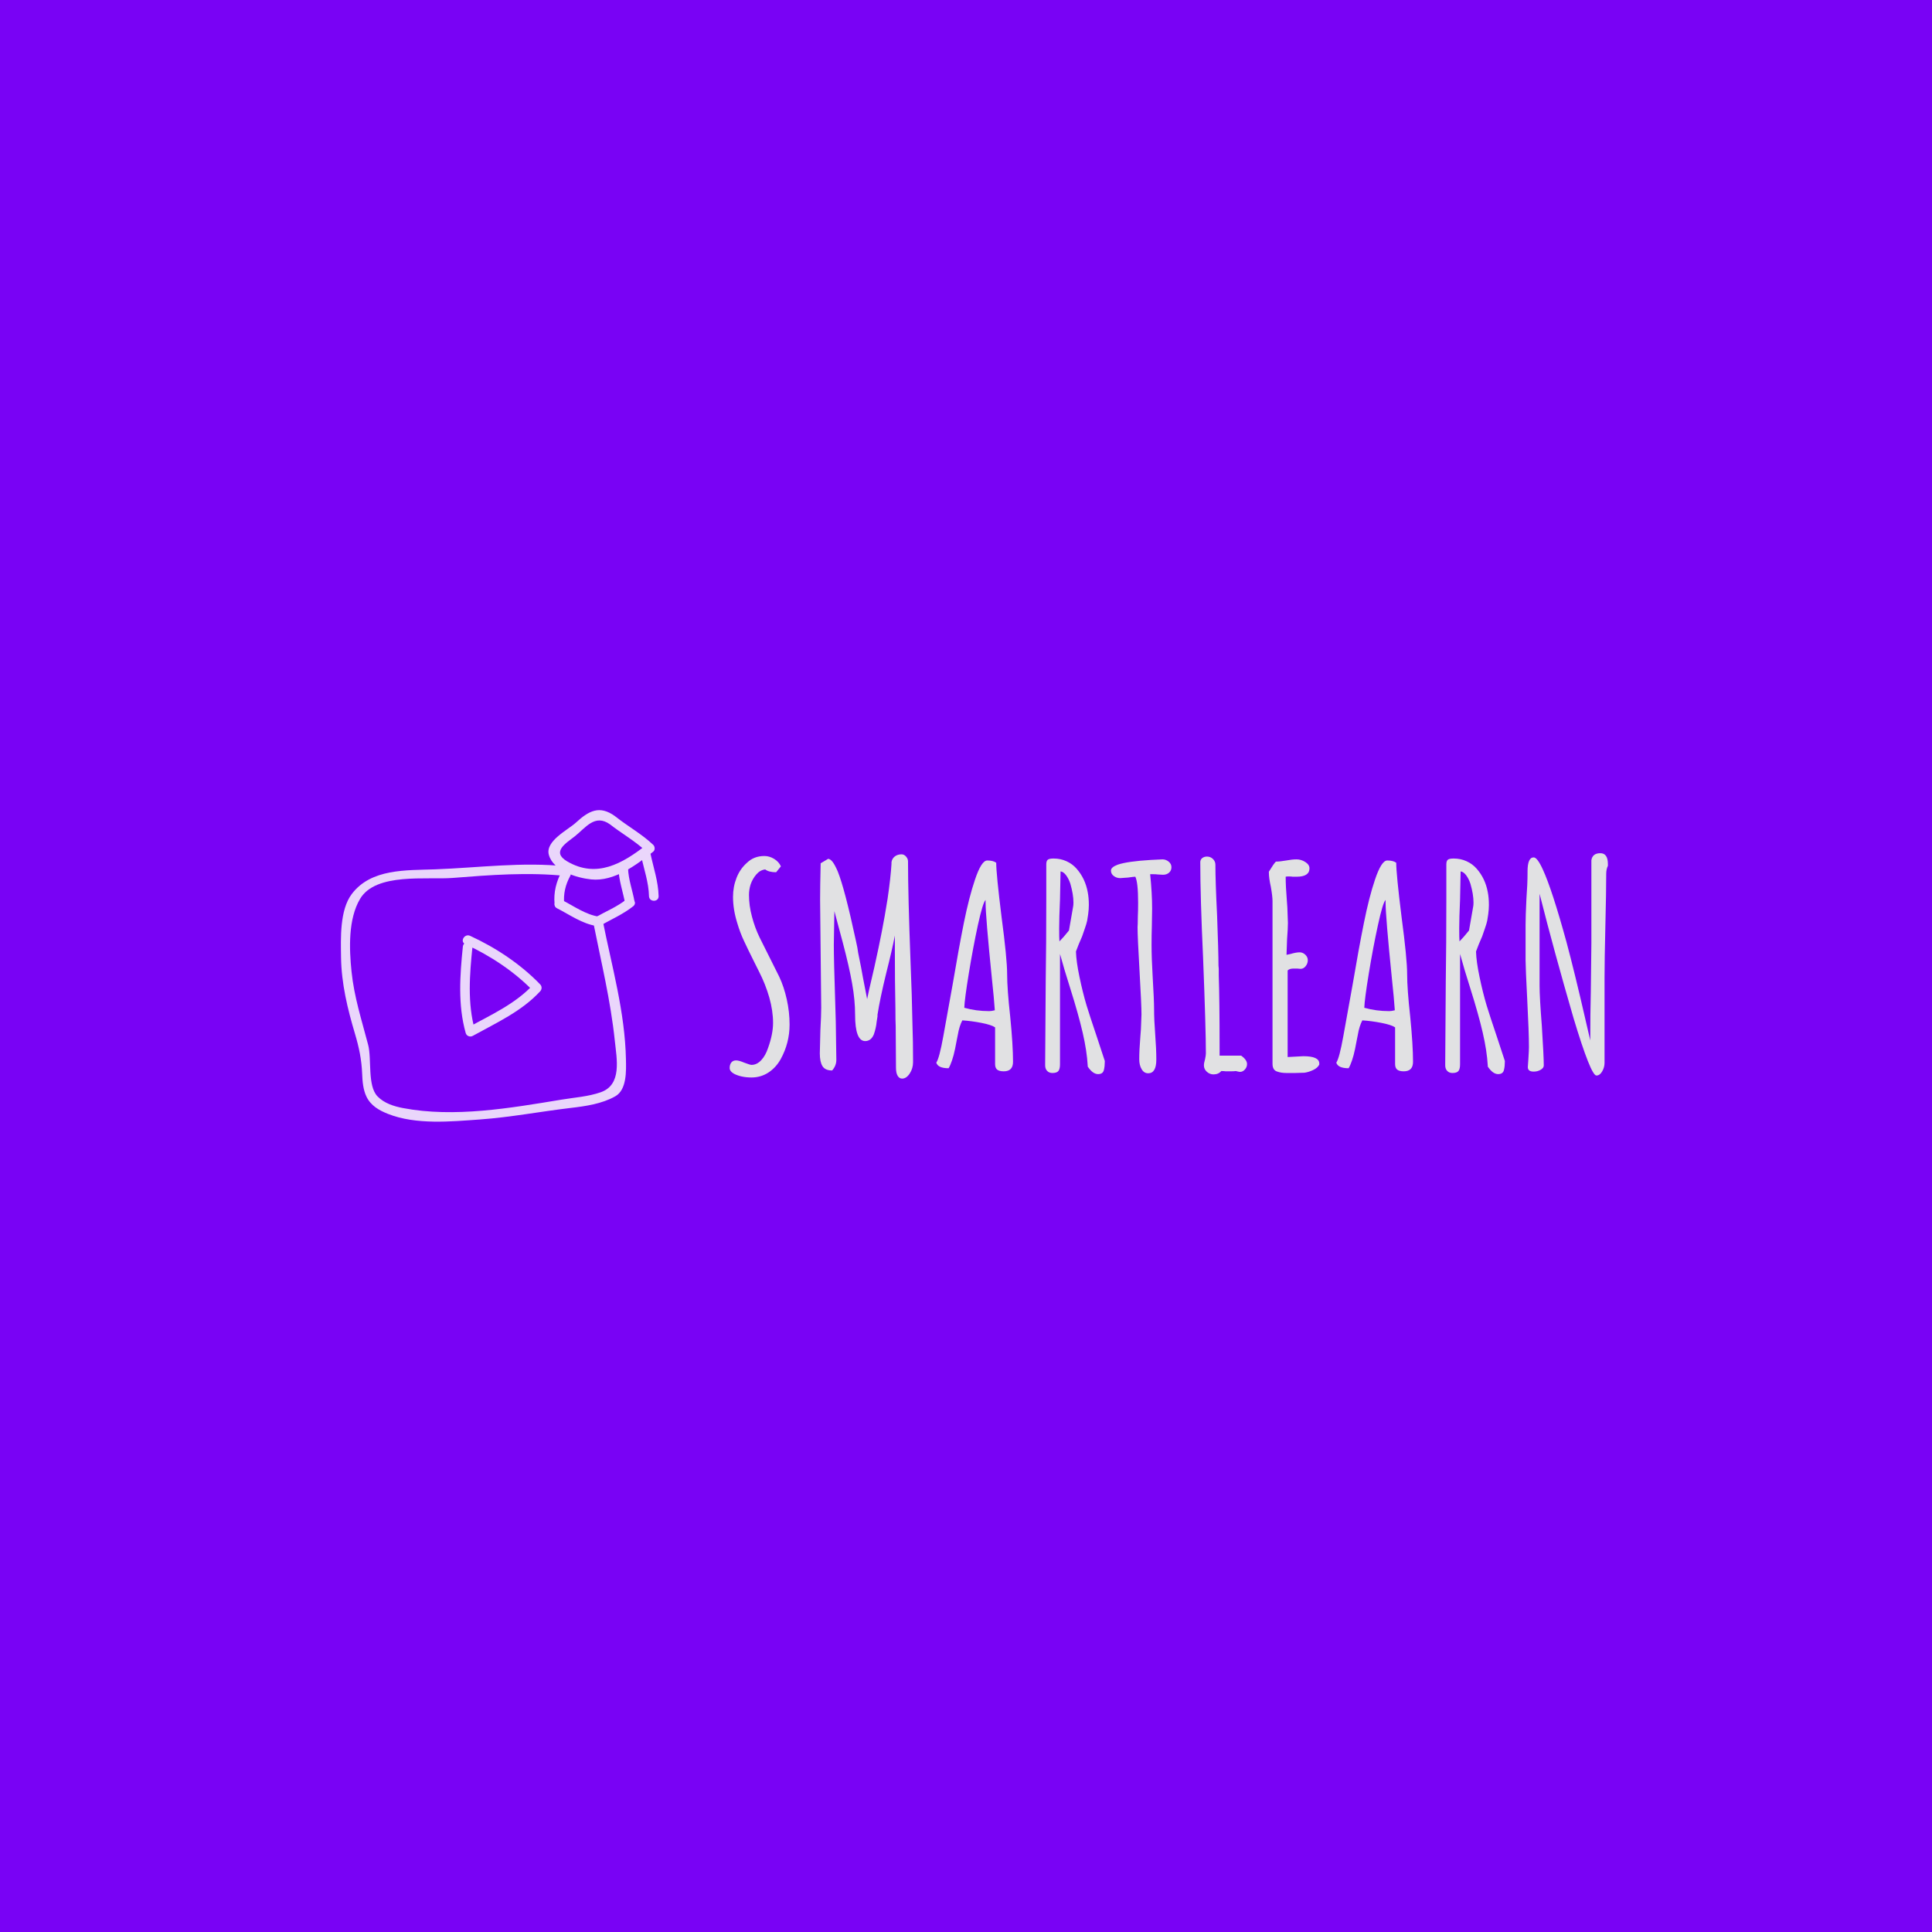 <svg xmlns="http://www.w3.org/2000/svg" version="1.1" xmlns:xlink="http://www.w3.org/1999/xlink" xmlns:svgjs="http://svgjs.dev/svgjs" width="1500" height="1500" viewBox="0 0 1500 1500"><rect width="1500" height="1500" fill="#7902f5"></rect><g transform="matrix(0.667,0,0,0.667,249.394,628.864)"><svg viewBox="0 0 396 96" data-background-color="#7902f5" preserveAspectRatio="xMidYMid meet" height="363" width="1500" xmlns="http://www.w3.org/2000/svg" xmlns:xlink="http://www.w3.org/1999/xlink"><g id="tight-bounds" transform="matrix(1,0,0,1,0.24,0.054)"><svg viewBox="0 0 395.52 95.892" height="95.892" width="395.52"><g><svg viewBox="0 0 395.52 95.892" height="95.892" width="395.52"><g><svg viewBox="0 0 578.554 140.268" height="95.892" width="395.52"><g transform="matrix(1,0,0,1,183.034,19.386)"><svg viewBox="0 0 395.52 101.496" height="101.496" width="395.52"><g id="textblocktransform"><svg viewBox="0 0 395.52 101.496" height="101.496" width="395.52" id="textblock"><g><svg viewBox="0 0 395.52 101.496" height="101.496" width="395.52"><g transform="matrix(1,0,0,1,0,0)"><svg width="395.52" viewBox="1.95 -38.95 156.83 40.25" height="101.496" data-palette-color="#e1e1e3"><path d="M5.85 1.1Q4.05 1.1 2.75 0.45L2.75 0.45Q1.95 0 1.95-0.6L1.95-0.6Q1.95-1.2 2.25-1.58 2.55-1.95 3.1-1.95L3.1-1.95Q3.6-1.95 4.55-1.55L4.55-1.55Q5.6-1.15 5.85-1.15L5.85-1.15Q6.8-1.15 7.58-1.98 8.35-2.8 8.8-4.15L8.8-4.15Q9.7-6.65 9.7-8.65L9.7-8.65Q9.7-10.8 9.03-13.18 8.35-15.55 7.2-17.8L7.2-17.8 6.4-19.4Q5.15-21.9 4.48-23.35 3.8-24.8 3.3-26.5L3.3-26.5Q2.55-28.9 2.55-31.15L2.55-31.15Q2.55-32.95 3.18-34.55 3.8-36.15 5.05-37.25L5.05-37.25Q6.3-38.45 8.15-38.45L8.15-38.45Q9.05-38.45 9.9-37.93 10.75-37.4 11.1-36.6L11.1-36.6 10.25-35.55Q8.95-35.55 8.3-36.05L8.3-36.05Q7.4-35.95 6.73-35.18 6.05-34.4 5.7-33.4L5.7-33.4Q5.4-32.45 5.4-31.5L5.4-31.5Q5.4-29.6 5.93-27.63 6.45-25.65 7.3-23.9L7.3-23.9 10.8-16.9Q11.65-15.1 12.15-12.85 12.65-10.6 12.65-8.35L12.65-8.35Q12.65-5.05 11.05-2.15L11.05-2.15Q10.2-0.65 8.85 0.23 7.5 1.1 5.85 1.1L5.85 1.1ZM32.75 1.3Q32.25 1.3 31.95 0.8 31.65 0.3 31.65-0.65L31.65-0.65 31.6-8.05Q31.55-9 31.55-11.2L31.55-11.2Q31.45-15.85 31.45-21.7L31.45-21.7 31.45-24.25Q31-21.85 29.9-17.5L29.9-17.5Q28.8-13 28.35-10.1L28.35-10.1 28.35-9.8 28.2-8.85Q28.1-7.75 27.7-6.6L27.7-6.6Q27.2-5.4 26.15-5.4L26.15-5.4Q24.35-5.4 24.35-10.1L24.35-10.1Q24.35-12.7 23.82-15.68 23.3-18.65 22.15-23L22.15-23 20.65-28.6 20.55-22.6Q20.55-19.9 20.8-12.3L20.8-12.3 20.9-8.9 21-2.05Q21-1 20.25-0.15L20.25-0.15Q19-0.15 18.52-0.93 18.05-1.7 18.05-3.2L18.05-3.2 18.15-7.3Q18.3-10 18.3-11.35L18.3-11.35 18.2-21 18.1-30.7Q18.1-32.85 18.2-37.15L18.2-37.15 19.55-37.95Q19.95-37.9 20.35-37.38 20.75-36.85 21.25-35.7L21.25-35.7Q22.5-32.6 24.5-23.3L24.5-23.3Q24.8-22 24.9-21.15L24.9-21.15Q25.5-18.25 25.75-16.75L25.75-16.75 26.5-12.9 26.85-14.55 27.8-18.65Q28.6-22.25 29.12-24.95 29.65-27.65 30.15-30.8L30.15-30.8Q30.7-34.55 30.85-37.05L30.85-37.05 30.85-37.35Q30.95-38 31.45-38.38 31.95-38.75 32.65-38.75L32.65-38.75Q33.1-38.75 33.45-38.35 33.8-37.95 33.8-37.5L33.8-37.5Q33.8-31.5 34.25-19.55L34.25-19.55Q34.5-13.7 34.6-8.1L34.6-8.1Q34.7-5.55 34.7-1.65L34.7-1.65Q34.7-0.5 34.1 0.4 33.5 1.3 32.75 1.3L32.75 1.3ZM50.9 0Q50.1 0 49.72-0.3 49.35-0.6 49.35-1.3L49.35-1.3 49.35-7.85Q48.7-8.3 46.9-8.65 45.1-9 43.5-9.1L43.5-9.1Q42.95-8.05 42.7-6.55L42.7-6.55 42.5-5.55Q42.45-5.2 42.2-4 41.95-2.8 41.65-1.93 41.35-1.05 41.05-0.55L41.05-0.55Q39.15-0.55 38.85-1.55L38.85-1.55Q39.4-2.35 40.1-6.25L40.1-6.25 41.75-15.4Q42.85-21.9 43.77-26.5 44.7-31.1 45.75-34.2L45.75-34.2Q46.9-37.65 47.95-37.65L47.95-37.65Q49-37.65 49.55-37.25L49.55-37.25Q49.55-35.25 50.5-27.6L50.5-27.6Q51.5-20.1 51.5-17.35L51.5-17.35Q51.5-14.7 52.05-9.75L52.05-9.75Q52.55-4.7 52.55-1.7L52.55-1.7Q52.55 0 50.9 0L50.9 0ZM48.3-10.75Q48.7-10.75 49.3-10.9L49.3-10.9Q49.15-13.1 48.8-16.35L48.8-16.35Q47.65-27.65 47.65-30.2L47.65-30.2 47.65-30.6Q47.15-30.1 46.27-26.08 45.4-22.05 44.65-17.45 43.9-12.85 43.85-11.35L43.85-11.35Q45.95-10.75 48.3-10.75L48.3-10.75ZM67.74 0.5Q66.79 0.5 65.89-0.85L65.89-0.85 65.89-1Q65.74-3.65 64.99-6.9 64.24-10.15 62.79-14.75L62.79-14.75Q61.69-18.2 60.94-20.95L60.94-20.95 60.94-1.25Q60.94-0.45 60.67-0.08 60.39 0.3 59.59 0.3L59.59 0.3Q58.99 0.3 58.64-0.08 58.29-0.45 58.29-1.05L58.29-1.05 58.29-1.45 58.39-16.15Q58.49-22.65 58.49-30.8L58.49-30.8 58.49-36.95Q58.49-37.55 58.74-37.77 58.99-38 59.79-38L59.79-38Q61.04-38 62.09-37.52 63.14-37.05 63.89-36.2L63.89-36.2Q65.44-34.45 65.89-32L65.89-32Q66.09-31 66.09-29.7L66.09-29.7Q66.09-28.95 65.97-28.05 65.84-27.15 65.79-26.9L65.79-26.9Q65.69-26.4 65.34-25.4 64.99-24.4 64.89-24.1L64.89-24.1 64.29-22.7 63.79-21.4Q63.84-19.6 64.42-16.85 64.99-14.1 65.69-11.75L65.69-11.75Q66.19-10.1 67.49-6.25L67.49-6.25 68.94-1.85 68.94-1.75Q68.94-0.9 68.79-0.3L68.79-0.3Q68.64 0.5 67.74 0.5L67.74 0.5ZM60.84-23.2Q61.54-23.9 62.54-25.15L62.54-25.15 63.29-29.45Q63.34-29.7 63.34-30.15L63.34-30.15Q63.34-31.6 62.79-33.5L62.79-33.5Q62.49-34.4 62.02-35.02 61.54-35.65 61.04-35.7L61.04-35.7 60.94-30.7Q60.79-27.35 60.79-25.5L60.79-25.5Q60.79-23.75 60.84-23.2L60.84-23.2ZM76.69 0.35Q75.94 0.35 75.52-0.38 75.09-1.1 75.09-2.15L75.09-2.15Q75.09-3.8 75.29-6.2L75.29-6.2 75.39-7.5 75.49-10.15Q75.49-11.9 75.14-17.95L75.14-17.95Q74.79-24 74.79-25.75L74.79-25.75Q74.79-25.9 74.82-26.33 74.84-26.75 74.84-27.65L74.84-27.65Q74.89-28.65 74.89-30.1L74.89-30.1Q74.89-33.75 74.39-34.75L74.39-34.75Q74.09-34.75 73.09-34.6L73.09-34.6 71.69-34.5Q71.04-34.5 70.54-34.88 70.04-35.25 70.04-35.85L70.04-35.85Q70.04-36.45 71.24-36.9L71.24-36.9Q72.99-37.5 77.19-37.75L77.19-37.75Q78.89-37.85 79.24-37.85L79.24-37.85Q79.84-37.85 80.34-37.45 80.84-37.05 80.84-36.45L80.84-36.45Q80.84-35.85 80.42-35.48 79.99-35.1 79.34-35.1L79.34-35.1 78.44-35.15Q78.04-35.2 77.54-35.2L77.54-35.2 77.04-35.2Q77.39-31.8 77.39-29.05L77.39-29.05 77.34-25.85Q77.29-24.4 77.29-22.6L77.29-22.6Q77.29-20.2 77.49-16.85L77.49-16.85Q77.74-12.7 77.74-11.1L77.74-11.1Q77.74-9.2 77.94-6.6L77.94-6.6Q78.14-3.95 78.14-2.1L78.14-2.1Q78.14 0.35 76.69 0.35L76.69 0.35ZM88.34 0.55Q87.69 0.55 87.16 0.08 86.64-0.4 86.64-1.05L86.64-1.05Q86.64-1.5 86.84-2.15L86.84-2.15Q86.99-2.85 86.99-3.2L86.99-3.2Q86.99-7.65 86.49-20.3L86.49-20.3Q85.99-31.1 85.99-37.35L85.99-37.35Q85.99-37.8 86.34-38.08 86.69-38.35 87.19-38.35L87.19-38.35Q87.79-38.35 88.24-37.93 88.69-37.5 88.69-36.9L88.69-36.9Q88.69-33.9 88.99-27.9L88.99-27.9Q89.24-21.25 89.24-18.9L89.24-18.9 89.29-18.3 89.29-17.7 89.29-17.35 89.29-17.1Q89.44-12.75 89.44-4.1L89.44-4.1 89.44-2.8 93.29-2.8Q94.34-2.05 94.34-1.3L94.34-1.3Q94.34-0.75 93.96-0.33 93.59 0.1 93.09 0.1L93.09 0.1Q92.94 0.1 92.54 0L92.54 0 92.34-0.05Q92.04 0 91.39 0L91.39 0 90.54 0Q90.19-0.05 89.74-0.05L89.74-0.05Q89.24 0.55 88.34 0.55L88.34 0.55ZM101.39 0.3Q100.44 0.3 99.74 0.05L99.74 0.05Q98.89-0.2 98.89-1.35L98.89-1.35 98.89-30.4Q98.89-31.25 98.59-32.95L98.59-32.95Q98.24-34.5 98.24-35.5L98.24-35.5 98.24-35.65Q99.09-37.05 99.49-37.45L99.49-37.45Q100.19-37.45 101.34-37.65L101.34-37.65Q102.39-37.85 103.19-37.85L103.19-37.85Q103.99-37.85 104.74-37.38 105.49-36.9 105.49-36.25L105.49-36.25Q105.49-34.75 103.19-34.75L103.19-34.75 102.49-34.75Q102.19-34.8 101.79-34.8L101.79-34.8Q101.34-34.8 101.24-34.75L101.24-34.75Q101.24-33.05 101.44-30.65L101.44-30.65 101.54-29.25 101.64-26.5Q101.64-25.55 101.49-23.6L101.49-23.6 101.39-20.8 102.09-20.95Q103.09-21.25 103.74-21.25L103.74-21.25Q104.29-21.25 104.74-20.83 105.19-20.4 105.19-19.85L105.19-19.85Q105.19-19.25 104.81-18.78 104.44-18.3 103.89-18.3L103.89-18.3 103.29-18.35 102.64-18.35Q101.89-18.35 101.59-18L101.59-18 101.59-2.55 104.39-2.7Q107.24-2.7 107.24-1.4L107.24-1.4 107.24-1.2Q106.94-0.6 106.14-0.23 105.34 0.15 104.59 0.25L104.59 0.25 102.94 0.3 101.39 0.3ZM122.33 0Q121.53 0 121.16-0.3 120.78-0.6 120.78-1.3L120.78-1.3 120.78-7.85Q120.13-8.3 118.33-8.65 116.53-9 114.93-9.1L114.93-9.1Q114.38-8.05 114.13-6.55L114.13-6.55 113.93-5.55Q113.88-5.2 113.63-4 113.38-2.8 113.08-1.93 112.78-1.05 112.48-0.55L112.48-0.55Q110.58-0.55 110.28-1.55L110.28-1.55Q110.83-2.35 111.53-6.25L111.53-6.25 113.18-15.4Q114.28-21.9 115.21-26.5 116.13-31.1 117.18-34.2L117.18-34.2Q118.33-37.65 119.38-37.65L119.38-37.65Q120.43-37.65 120.98-37.25L120.98-37.25Q120.98-35.25 121.93-27.6L121.93-27.6Q122.93-20.1 122.93-17.35L122.93-17.35Q122.93-14.7 123.48-9.75L123.48-9.75Q123.98-4.7 123.98-1.7L123.98-1.7Q123.98 0 122.33 0L122.33 0ZM119.73-10.75Q120.13-10.75 120.73-10.9L120.73-10.9Q120.58-13.1 120.23-16.35L120.23-16.35Q119.08-27.65 119.08-30.2L119.08-30.2 119.08-30.6Q118.58-30.1 117.71-26.08 116.83-22.05 116.08-17.45 115.33-12.85 115.28-11.35L115.28-11.35Q117.38-10.75 119.73-10.75L119.73-10.75ZM139.18 0.5Q138.23 0.5 137.33-0.85L137.33-0.85 137.33-1Q137.18-3.65 136.43-6.9 135.68-10.15 134.23-14.75L134.23-14.75Q133.13-18.2 132.38-20.95L132.38-20.95 132.38-1.25Q132.38-0.45 132.11-0.08 131.83 0.3 131.03 0.3L131.03 0.3Q130.43 0.3 130.08-0.08 129.73-0.45 129.73-1.05L129.73-1.05 129.73-1.45 129.83-16.15Q129.93-22.65 129.93-30.8L129.93-30.8 129.93-36.95Q129.93-37.55 130.18-37.77 130.43-38 131.23-38L131.23-38Q132.48-38 133.53-37.52 134.58-37.05 135.33-36.2L135.33-36.2Q136.88-34.45 137.33-32L137.33-32Q137.53-31 137.53-29.7L137.53-29.7Q137.53-28.95 137.41-28.05 137.28-27.15 137.23-26.9L137.23-26.9Q137.13-26.4 136.78-25.4 136.43-24.4 136.33-24.1L136.33-24.1 135.73-22.7 135.23-21.4Q135.28-19.6 135.86-16.85 136.43-14.1 137.13-11.75L137.13-11.75Q137.63-10.1 138.93-6.25L138.93-6.25 140.38-1.85 140.38-1.75Q140.38-0.9 140.23-0.3L140.23-0.3Q140.08 0.5 139.18 0.5L139.18 0.5ZM132.28-23.2Q132.98-23.9 133.98-25.15L133.98-25.15 134.73-29.45Q134.78-29.7 134.78-30.15L134.78-30.15Q134.78-31.6 134.23-33.5L134.23-33.5Q133.93-34.4 133.46-35.02 132.98-35.65 132.48-35.7L132.48-35.7 132.38-30.7Q132.23-27.35 132.23-25.5L132.23-25.5Q132.23-23.75 132.28-23.2L132.28-23.2ZM156.73 0.75Q155.73 0.75 152.63-9.55L152.63-9.55Q149.13-21.6 146.58-31.7L146.58-31.7 146.58-15.3Q146.58-13.2 146.98-8.15L146.98-8.15Q147.33-2.65 147.33-1.05L147.33-1.05Q147.33-0.6 146.78-0.28 146.23 0.05 145.53 0.05L145.53 0.05Q144.48 0.05 144.48-0.75L144.48-0.75 144.58-2.2Q144.68-3.8 144.68-4.3L144.68-4.3Q144.68-6.95 144.38-12.7L144.38-12.7Q144.08-18.55 144.08-19.8L144.08-19.8 144.08-26.2Q144.08-27.75 144.23-30.8L144.23-30.8Q144.43-33.45 144.43-35.4L144.43-35.4 144.43-35.7Q144.43-38.2 145.53-38.2L145.53-38.2Q146.18-38.2 147.18-36L147.18-36Q148.83-32.4 151.38-23.1L151.38-23.1Q152.83-17.7 154.78-9.2L154.78-9.2Q154.73-9.4 155.58-5.75L155.58-5.75 155.63-5.5Q155.63-10.35 155.73-14.2L155.73-14.2 155.83-22.9 155.83-37.7Q156.03-38.95 157.43-38.95L157.43-38.95Q158.78-38.95 158.78-37L158.78-37 158.78-36.7Q158.48-36.1 158.48-35.25L158.48-35.25Q158.48-32.2 158.33-26.05L158.33-26.05Q158.18-19.85 158.18-16.75L158.18-16.75 158.18-1.5Q158.18-0.7 157.75 0.03 157.33 0.75 156.73 0.75L156.73 0.75Z" opacity="1" transform="matrix(1,0,0,1,0,0)" fill="#e1e1e3" class="wordmark-text-0" data-fill-palette-color="primary" id="text-0"></path></svg></g></svg></g></svg></g></svg></g><g><svg viewBox="0 0 159.074 140.268" height="140.268" width="159.074"><g><svg xmlns="http://www.w3.org/2000/svg" xmlns:xlink="http://www.w3.org/1999/xlink" version="1.1" x="8" y="0" viewBox="6.736 7.744 82.514 80.896" enable-background="new 0 0 96 96" xml:space="preserve" height="140.268" width="143.074" class="icon-icon-0" data-fill-palette-color="accent" id="icon-0"><g fill="#ead6fb" data-fill-palette-color="accent"><g fill="#ead6fb" data-fill-palette-color="accent"><g fill="#ead6fb" data-fill-palette-color="accent"><path fill="#ead6fb" d="M76.414 11.271c3.166 2.515 6.73 4.455 9.667 7.251 0-0.589 0-1.178 0-1.768-6.21 4.873-12.963 8.767-20.583 4.292-4.189-2.46-0.281-4.726 1.922-6.455 2.851-2.237 5.261-6.004 9.247-3.125 1.31 0.946 2.556-1.224 1.262-2.158-4.051-2.925-6.822-1.396-10.186 1.696-2.01 1.847-7.988 4.757-7.005 8.331 1.148 4.174 7.253 6.001 10.966 6.394 6.004 0.635 11.746-3.755 16.145-7.207 0.528-0.414 0.45-1.339 0-1.768-2.95-2.81-6.489-4.727-9.667-7.251C76.933 8.512 75.151 10.269 76.414 11.271L76.414 11.271z" data-fill-palette-color="accent"></path></g></g><g fill="#ead6fb" data-fill-palette-color="accent"><g fill="#ead6fb" data-fill-palette-color="accent"><path fill="#ead6fb" d="M84.723 19.696c0.735 3.462 1.942 6.8 2.026 10.372 0.038 1.609 2.538 1.613 2.5 0-0.09-3.803-1.333-7.35-2.116-11.037C86.798 17.454 84.389 18.123 84.723 19.696L84.723 19.696z" data-fill-palette-color="accent"></path></g></g><g fill="#ead6fb" data-fill-palette-color="accent"><g fill="#ead6fb" data-fill-palette-color="accent"><path fill="#ead6fb" d="M64.134 23.566c-1.453 2.655-2.202 5.541-1.899 8.573 0.158 1.588 2.66 1.604 2.5 0-0.261-2.615 0.3-5.013 1.558-7.311C67.067 23.414 64.908 22.152 64.134 23.566L64.134 23.566z" data-fill-palette-color="accent"></path></g></g><g fill="#ead6fb" data-fill-palette-color="accent"><g fill="#ead6fb" data-fill-palette-color="accent"><path fill="#ead6fb" d="M62.854 33.218c3.306 1.691 6.564 4.057 10.313 4.616 1.576 0.235 2.254-2.174 0.664-2.411-3.54-0.527-6.59-2.765-9.715-4.363C62.683 30.327 61.418 32.484 62.854 33.218L62.854 33.218z" data-fill-palette-color="accent"></path></g></g><g fill="#ead6fb" data-fill-palette-color="accent"><g fill="#ead6fb" data-fill-palette-color="accent"><path fill="#ead6fb" d="M74.129 37.708c2.881-1.621 5.941-2.955 8.539-5.03 1.26-1.006-0.521-2.763-1.768-1.768-2.411 1.925-5.359 3.134-8.033 4.639C71.463 36.339 72.723 38.5 74.129 37.708L74.129 37.708z" data-fill-palette-color="accent"></path></g></g><g fill="#ead6fb" data-fill-palette-color="accent"><g fill="#ead6fb" data-fill-palette-color="accent"><path fill="#ead6fb" d="M82.99 31.461c-0.508-2.863-1.6-5.723-1.681-8.645-0.045-1.609-2.545-1.613-2.5 0 0.088 3.158 1.222 6.22 1.771 9.31C80.861 33.712 83.27 33.038 82.99 31.461L82.99 31.461z" data-fill-palette-color="accent"></path></g></g><g fill="#ead6fb" data-fill-palette-color="accent"><g fill="#ead6fb" data-fill-palette-color="accent"><path fill="#ead6fb" d="M72.293 36.961c2.042 10.268 4.488 20.217 5.577 30.65 0.499 4.775 1.918 11.453-3.668 13.399-3.265 1.139-6.776 1.352-10.163 1.911-13.231 2.183-27.859 4.741-41.194 2.188-2.388-0.457-4.86-1.246-6.589-3.026-2.679-2.758-1.47-9.669-2.438-13.38-1.676-6.424-3.636-12.398-4.32-19.058-0.606-5.902-0.895-13.608 2.219-18.857 4.092-6.899 17.316-4.909 24.03-5.44 9.756-0.772 19.704-1.543 29.466-0.503 1.603 0.171 1.586-2.331 0-2.5-11.355-1.21-22.652 0.348-33.994 0.768-7.508 0.278-16.639-0.239-21.661 6.414-3.147 4.169-2.852 11.518-2.783 16.425 0.096 6.847 1.687 13.375 3.627 19.892 1.033 3.47 1.713 6.698 1.854 10.319 0.077 1.98 0.244 4.169 1.12 5.983 1.131 2.341 3.271 3.562 5.607 4.486 7.249 2.868 16.347 1.983 23.913 1.438 7.914-0.569 15.658-2.065 23.517-2.99 3.924-0.462 8.102-1.059 11.584-3.026 3.024-1.71 2.823-6.656 2.766-9.563-0.243-12.336-3.672-24.183-6.061-36.195C74.389 34.716 71.98 35.386 72.293 36.961L72.293 36.961z" data-fill-palette-color="accent"></path></g></g><g fill="#ead6fb" data-fill-palette-color="accent"><g fill="#ead6fb" data-fill-palette-color="accent"><path fill="#ead6fb" d="M38.411 43.188c-0.762 7.459-1.322 15.125 0.735 22.429 0.223 0.79 1.129 1.14 1.836 0.747 6.124-3.392 12.703-6.357 17.518-11.59 0.468-0.509 0.487-1.262 0-1.768-5.057-5.259-11.599-9.593-18.209-12.623-1.455-0.667-2.726 1.487-1.262 2.158 6.441 2.953 12.782 7.115 17.703 12.232 0-0.589 0-1.179 0-1.768-4.664 5.067-11.082 7.914-17.012 11.199 0.612 0.249 1.224 0.498 1.836 0.747-1.996-7.082-1.385-14.538-0.646-21.765C41.075 41.584 38.573 41.6 38.411 43.188L38.411 43.188z" data-fill-palette-color="accent"></path></g></g></g></svg></g></svg></g></svg></g></svg></g><defs></defs></svg><rect width="395.52" height="95.892" fill="none" stroke="none" visibility="hidden"></rect></g></svg></g></svg>